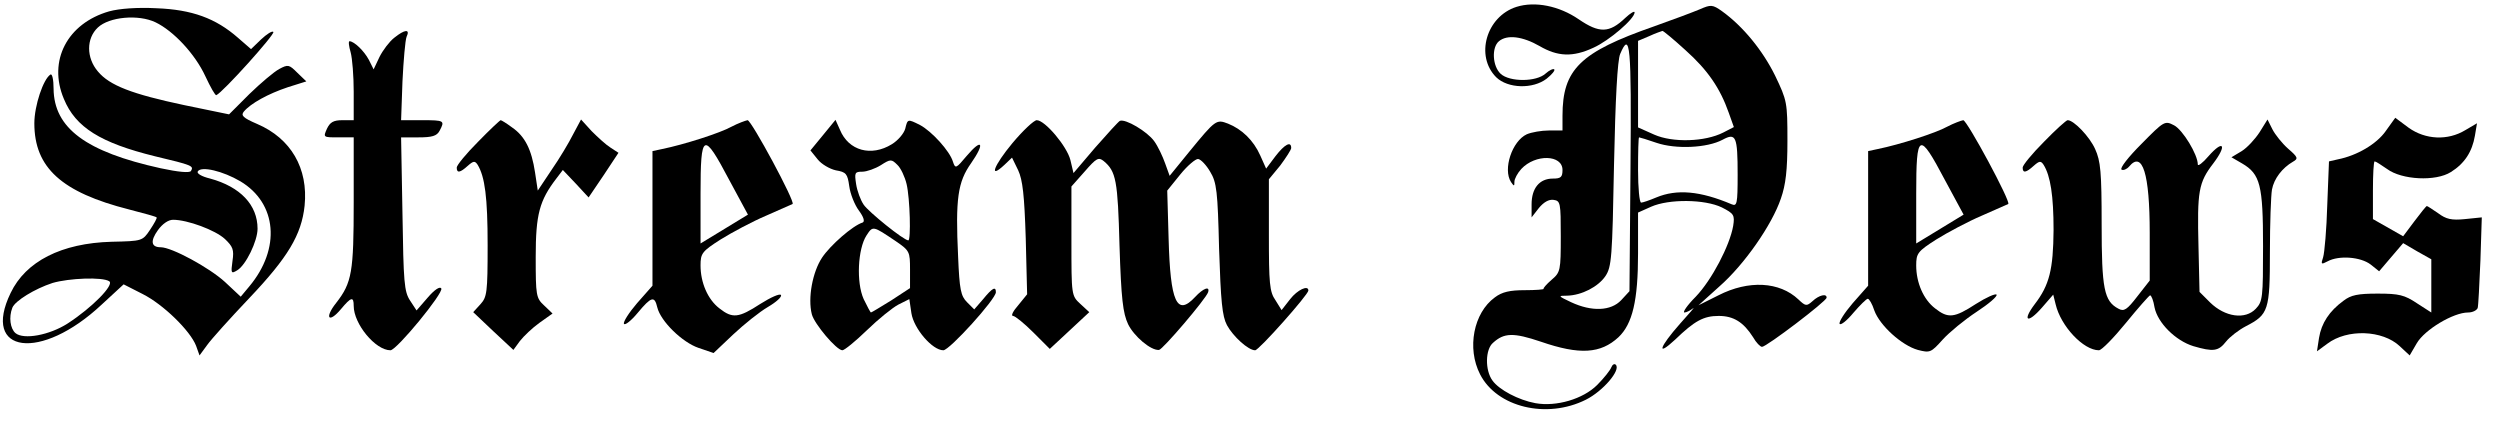 <?xml version="1.0" standalone="no"?>
<!DOCTYPE svg PUBLIC "-//W3C//DTD SVG 20010904//EN"
 "http://www.w3.org/TR/2001/REC-SVG-20010904/DTD/svg10.dtd">
<svg version="1.0" xmlns="http://www.w3.org/2000/svg"
 width="728pt" height="123pt" viewBox="0 0 728 123"
 preserveAspectRatio="xMidYMid meet">
<g transform="translate(0,123) scale(0.1,-0.1)"
fill="#000000" stroke="none">
<path d="M4416 1210 c-88 -28 -121 -143 -59 -205 34 -33 107 -35 147 -4 15 12
25 24 22 27 -3 3 -15 -3 -25 -12 -27 -25 -105 -25 -131 -1 -24 22 -27 77 -5
95 24 20 69 14 118 -14 53 -31 97 -33 157 -5 45 20 120 84 120 103 0 5 -12 -2
-27 -16 -47 -45 -76 -45 -136 -4 -57 39 -127 53 -181 36z"/>
<path d="M4950 1203 c-19 -8 -80 -31 -134 -50 -215 -75 -266 -125 -266 -260
l0 -43 -40 0 c-21 0 -50 -5 -64 -11 -43 -20 -70 -102 -46 -139 9 -13 10 -13
10 1 0 8 9 25 20 37 41 44 120 42 120 -3 0 -21 -5 -25 -28 -25 -39 0 -62 -28
-62 -75 l0 -38 21 27 c14 17 29 26 43 24 20 -3 21 -8 21 -106 0 -100 -1 -105
-27 -127 -15 -13 -25 -25 -23 -26 2 -2 -23 -4 -55 -4 -43 0 -66 -5 -87 -21
-62 -45 -82 -148 -43 -224 49 -96 194 -131 308 -74 50 25 103 87 87 102 -4 4
-10 0 -13 -8 -3 -8 -21 -31 -41 -51 -41 -41 -119 -64 -180 -53 -49 9 -106 39
-125 66 -22 30 -21 91 2 110 32 29 59 30 139 3 113 -39 174 -35 226 13 41 39
57 107 57 244 l0 119 38 17 c52 23 156 22 206 -2 35 -18 38 -22 33 -54 -10
-57 -62 -157 -109 -206 -25 -25 -39 -46 -33 -46 6 0 17 6 25 12 8 7 -9 -13
-38 -45 -60 -68 -70 -98 -14 -46 57 55 83 69 127 69 43 0 72 -18 100 -62 9
-16 21 -28 26 -28 13 0 188 133 188 143 1 13 -22 8 -41 -10 -17 -15 -20 -15
-41 5 -55 52 -145 57 -233 12 l-58 -29 61 55 c72 63 153 179 179 256 14 40 19
82 19 168 0 112 -1 117 -36 190 -36 73 -93 143 -154 187 -28 20 -33 20 -65 6z
m-42 -119 c65 -58 101 -111 126 -182 l15 -42 -31 -16 c-53 -27 -147 -30 -201
-6 l-47 21 0 126 0 126 33 14 c17 8 35 14 38 15 3 0 33 -25 67 -56z m-160
-343 l-3 -359 -24 -26 c-30 -32 -86 -34 -146 -6 -38 18 -39 19 -12 19 43 1 91
26 112 57 18 27 20 53 25 324 4 192 10 305 18 323 29 68 33 27 30 -332z m312
-20 c0 -85 -2 -92 -17 -86 -92 39 -160 45 -220 20 -19 -8 -39 -15 -44 -15 -5
0 -9 43 -9 95 0 52 1 95 3 95 2 0 25 -7 51 -16 56 -19 147 -15 192 9 39 21 44
11 44 -102z"/>
<path d="M318 1197 c-122 -35 -179 -144 -132 -255 34 -83 107 -128 265 -167
109 -26 114 -28 105 -43 -4 -6 -37 -3 -88 8 -218 48 -311 117 -312 232 0 26
-4 44 -9 41 -21 -13 -47 -91 -47 -142 0 -129 79 -201 276 -251 43 -11 79 -21
80 -23 2 -2 -7 -18 -19 -36 -22 -33 -23 -33 -112 -35 -146 -4 -250 -57 -294
-149 -86 -177 88 -200 265 -34 l64 59 55 -28 c60 -30 139 -107 156 -151 l10
-28 22 30 c12 17 67 78 123 137 112 118 152 184 161 269 11 109 -40 196 -138
238 -42 18 -48 25 -39 36 20 24 71 52 128 71 l54 17 -26 25 c-24 24 -27 25
-53 11 -15 -8 -54 -41 -87 -73 l-59 -59 -131 27 c-151 32 -217 57 -251 98 -34
40 -34 96 0 128 33 31 118 39 168 15 52 -25 115 -92 145 -157 15 -32 29 -57
32 -55 18 7 172 178 166 184 -3 4 -19 -6 -36 -22 l-29 -28 -38 33 c-65 57
-134 82 -237 86 -56 3 -109 -1 -138 -9z m382 -495 c107 -64 118 -196 26 -306
l-25 -30 -46 43 c-46 42 -155 101 -187 101 -28 0 -31 18 -8 50 13 18 30 30 44
30 42 0 123 -30 151 -56 23 -22 27 -31 22 -64 -5 -36 -4 -38 14 -27 25 15 59
85 59 121 0 69 -50 122 -138 146 -25 6 -40 15 -36 21 10 16 73 1 124 -29z
m-382 -291 c16 -10 -50 -77 -121 -123 -53 -34 -128 -48 -152 -28 -15 13 -20
46 -9 74 8 20 65 55 117 72 48 14 145 18 165 5z"/>
<path d="M1148 1120 c-14 -11 -33 -36 -43 -56 l-17 -36 -14 28 c-14 26 -42 53
-56 54 -4 0 -2 -15 3 -32 5 -18 9 -70 9 -115 l0 -83 -33 0 c-26 0 -36 -6 -45
-25 -11 -25 -11 -25 33 -25 l45 0 0 -189 c0 -203 -5 -234 -51 -293 -35 -44
-22 -61 14 -18 30 36 37 37 37 9 0 -52 63 -129 107 -129 18 0 156 168 148 180
-4 7 -20 -4 -39 -26 l-33 -38 -19 29 c-17 26 -19 53 -22 252 l-4 223 51 0 c39
0 53 4 61 19 16 30 14 31 -51 31 l-61 0 4 113 c3 61 8 120 12 130 11 23 -5 22
-36 -3z"/>
<path d="M6947 848 c-26 -37 -83 -71 -139 -82 l-26 -6 -5 -127 c-2 -71 -8
-139 -12 -152 -7 -21 -6 -22 13 -12 33 18 96 13 125 -9 l25 -20 35 41 35 41
41 -24 41 -23 0 -78 0 -77 -42 27 c-36 24 -52 28 -114 28 -58 0 -78 -4 -100
-21 -41 -30 -64 -65 -71 -108 l-6 -39 30 22 c58 44 161 40 211 -7 l29 -27 21
36 c23 39 106 89 149 89 13 0 25 6 28 13 2 6 5 69 8 138 l4 126 -49 -5 c-40
-4 -55 0 -78 17 -16 11 -31 21 -33 21 -2 0 -18 -20 -36 -44 l-33 -44 -44 25
-44 25 0 84 c0 46 2 84 5 84 3 0 19 -10 36 -22 43 -32 142 -37 186 -9 40 25
62 59 70 106 l6 36 -34 -20 c-51 -31 -116 -28 -165 7 l-39 29 -28 -39z"/>
<path d="M1392 817 c-34 -34 -62 -68 -62 -75 0 -17 10 -15 32 5 17 15 21 15
29 3 21 -35 29 -94 29 -234 0 -139 -2 -151 -21 -172 l-21 -23 58 -55 59 -55
19 26 c11 14 36 38 57 53 l38 27 -24 23 c-24 22 -25 29 -25 142 0 124 11 164
60 228 l19 25 38 -40 37 -40 44 65 43 65 -23 15 c-13 8 -37 30 -55 48 l-31 34
-23 -43 c-12 -24 -40 -71 -63 -104 l-40 -60 -8 53 c-10 66 -29 105 -67 131
-16 12 -31 21 -33 21 -2 0 -32 -28 -66 -63z"/>
<path d="M2130 861 c-32 -18 -138 -52 -202 -65 l-28 -6 0 -196 0 -196 -45 -51
c-24 -28 -41 -55 -38 -60 3 -5 21 9 40 32 40 48 49 50 57 16 10 -41 73 -102
120 -118 l44 -15 57 54 c32 30 77 66 101 80 24 14 42 30 38 35 -3 5 -30 -7
-60 -26 -63 -41 -81 -43 -119 -13 -34 26 -55 75 -55 125 0 35 4 41 59 76 32
20 92 52 132 69 41 18 75 33 77 34 9 5 -120 244 -131 244 -6 -1 -28 -9 -47
-19z m-6 -156 l54 -100 -69 -42 -69 -42 0 145 c0 179 8 183 84 39z"/>
<path d="M2397 837 l-37 -45 21 -26 c11 -14 35 -28 53 -32 30 -5 34 -10 39
-46 3 -23 16 -55 28 -71 14 -19 18 -32 11 -35 -29 -9 -94 -66 -118 -102 -28
-42 -42 -118 -30 -165 7 -28 72 -105 89 -105 6 0 38 26 71 58 34 33 75 66 92
75 l32 16 6 -41 c7 -45 61 -108 93 -108 18 0 153 149 153 169 0 18 -10 13 -37
-20 l-26 -30 -21 21 c-18 18 -22 36 -26 133 -8 169 -1 217 38 272 41 59 32 74
-13 21 -31 -37 -33 -38 -40 -17 -9 31 -62 89 -96 107 -36 18 -36 18 -43 -11
-4 -14 -21 -34 -39 -45 -60 -37 -126 -19 -151 42 l-13 29 -36 -44z m243 -143
c10 -42 13 -164 5 -164 -13 0 -116 83 -130 104 -9 13 -19 40 -22 60 -5 33 -4
36 18 36 13 0 38 9 54 19 28 18 31 18 48 1 10 -9 22 -35 27 -56z m-32 -166
c41 -28 42 -31 42 -83 l0 -54 -55 -36 c-31 -19 -57 -35 -59 -35 -1 0 -11 18
-21 39 -22 49 -17 146 8 185 19 29 18 29 85 -16z"/>
<path d="M2948 813 c-54 -65 -70 -107 -23 -63 l22 21 18 -37 c13 -28 18 -72
22 -199 l4 -162 -26 -32 c-15 -17 -22 -31 -15 -31 6 0 33 -22 59 -48 l48 -48
57 53 58 54 -26 24 c-26 24 -26 25 -26 183 l0 159 39 44 c34 39 40 42 55 30
36 -30 41 -56 46 -246 5 -156 10 -197 25 -229 17 -35 66 -77 90 -75 10 0 137
149 143 168 6 19 -14 12 -38 -14 -53 -57 -72 -15 -77 170 l-4 140 38 47 c21
26 45 46 52 45 8 -1 24 -18 35 -37 19 -31 22 -57 26 -225 5 -152 9 -196 23
-222 18 -33 62 -73 82 -73 11 0 155 162 155 174 0 17 -32 2 -53 -25 l-25 -32
-18 29 c-17 24 -19 49 -19 190 l0 162 33 40 c17 23 32 46 32 51 0 21 -19 11
-46 -24 l-27 -36 -17 38 c-20 45 -54 77 -94 93 -34 13 -36 12 -113 -82 l-57
-70 -13 36 c-7 20 -21 50 -32 65 -20 28 -84 66 -100 59 -4 -2 -36 -37 -72 -78
l-63 -74 -9 38 c-10 40 -74 116 -98 116 -8 0 -40 -30 -71 -67z"/>
<path d="M5670 861 c-32 -18 -138 -52 -202 -65 l-28 -6 0 -196 0 -196 -45 -51
c-24 -28 -41 -55 -38 -60 3 -5 21 9 40 32 19 22 38 41 42 41 4 0 13 -15 19
-34 16 -44 80 -102 127 -115 35 -9 38 -8 72 30 20 22 64 58 99 81 35 23 61 45
58 50 -3 4 -30 -8 -60 -27 -63 -41 -81 -43 -119 -13 -34 26 -55 75 -55 125 0
35 4 41 59 76 32 20 92 52 132 69 41 18 75 33 77 34 9 5 -120 244 -131 244 -6
-1 -28 -9 -47 -19z m-6 -156 l54 -100 -69 -42 -69 -42 0 145 c0 179 8 183 84
39z"/>
<path d="M5952 817 c-34 -34 -62 -68 -62 -75 0 -17 10 -15 32 5 17 15 21 15
29 3 20 -32 29 -90 29 -190 -1 -115 -12 -160 -55 -216 -37 -49 -21 -58 21 -10
l33 38 7 -28 c15 -64 81 -134 126 -134 8 0 43 36 79 80 35 43 67 79 70 80 4 0
10 -16 13 -35 9 -45 61 -97 113 -113 58 -17 73 -15 95 13 11 14 37 34 58 45
66 34 70 46 70 216 0 83 3 165 6 182 6 32 30 63 61 81 16 9 15 13 -14 38 -17
15 -38 41 -46 57 l-14 28 -23 -37 c-13 -20 -36 -45 -52 -55 l-30 -18 31 -18
c53 -31 61 -63 61 -241 0 -149 -1 -161 -21 -182 -31 -33 -90 -24 -133 18 l-31
31 -3 132 c-4 161 0 186 43 242 41 54 30 71 -14 21 -17 -20 -31 -30 -31 -24 0
29 -44 101 -69 114 -27 14 -29 13 -95 -54 -38 -38 -64 -71 -58 -75 5 -3 15 1
22 9 39 47 60 -21 60 -193 l0 -139 -36 -46 c-30 -39 -39 -45 -55 -36 -42 22
-49 58 -49 246 0 152 -3 184 -19 219 -16 36 -62 84 -80 84 -4 0 -35 -28 -69
-63z"/>
</g>
</svg>
